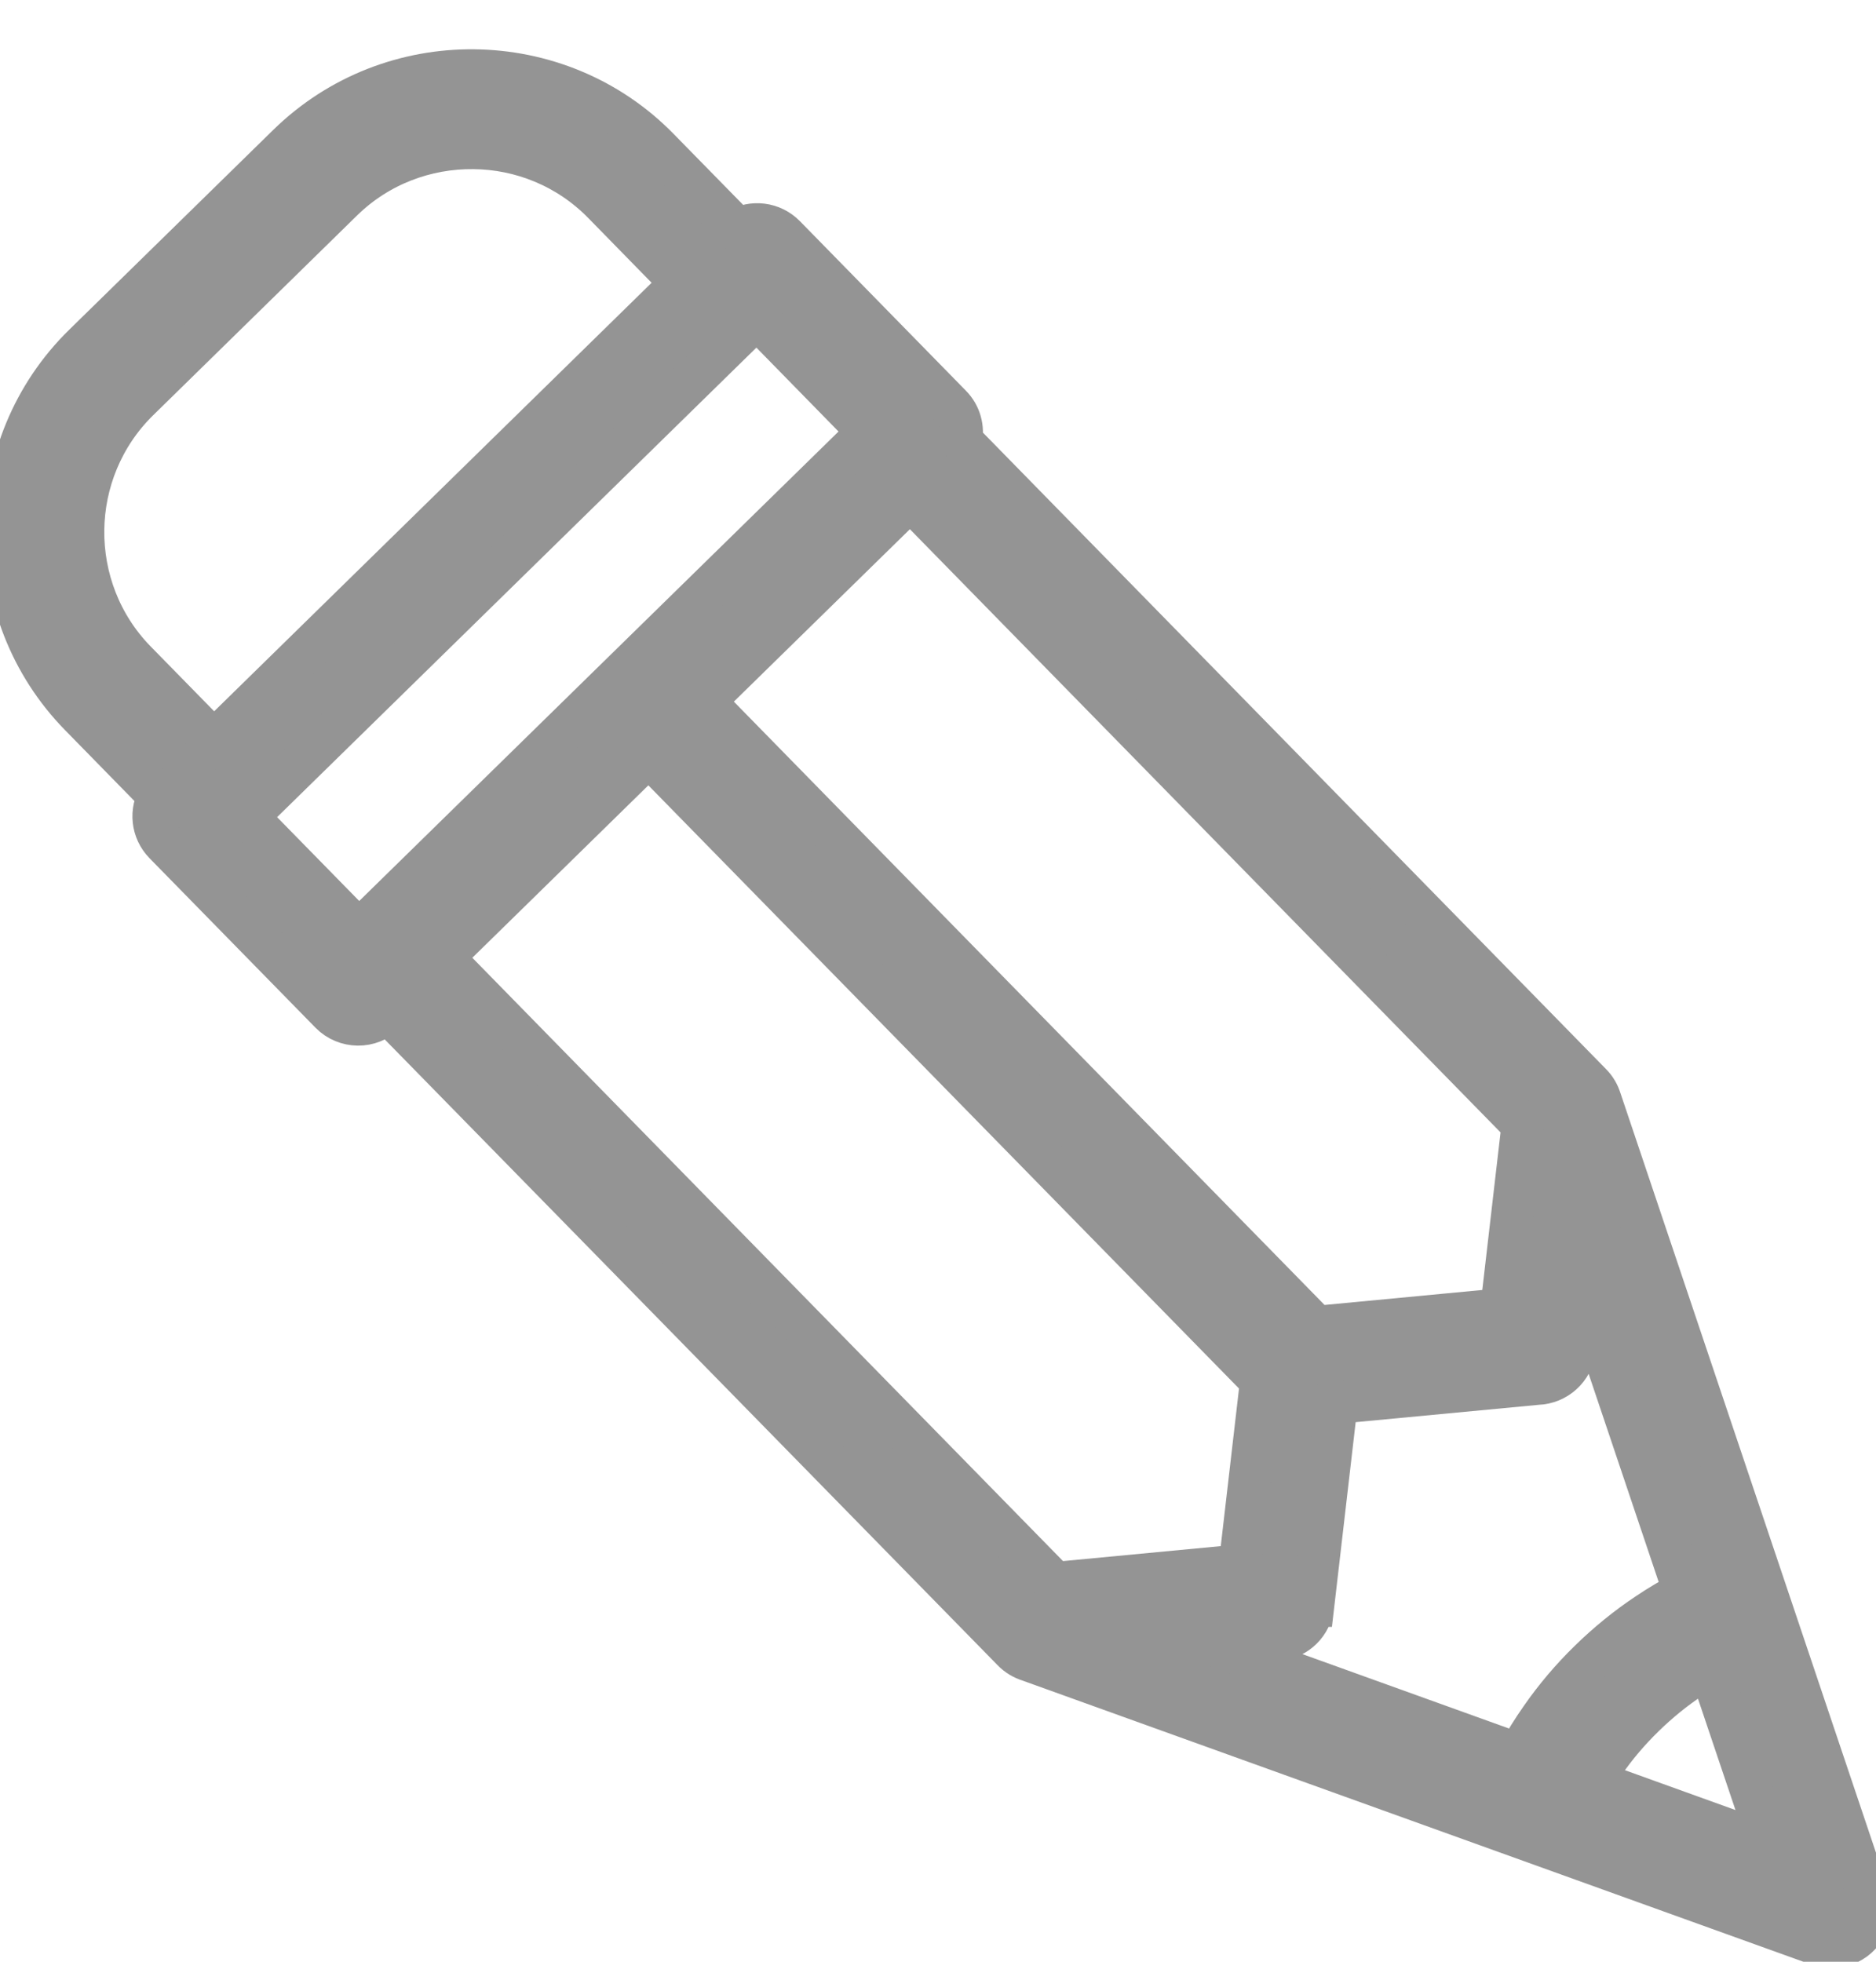 <svg width="22" height="23" viewBox="0 0 22 23" fill="none" xmlns="http://www.w3.org/2000/svg">
<path fill-rule="evenodd" clip-rule="evenodd" d="M18.671 20.883C18.716 20.808 18.764 20.734 18.815 20.662C18.945 20.474 19.098 20.293 19.275 20.12C19.449 19.95 19.633 19.801 19.825 19.673C19.898 19.625 19.973 19.579 20.048 19.536L20.754 21.632L18.672 20.882L18.671 20.883ZM15.673 16.444L15.397 18.824H15.396C15.372 19.032 15.206 19.202 14.99 19.222L14.251 19.291L17.809 20.572C17.887 20.428 17.976 20.285 18.075 20.144C18.239 19.908 18.428 19.684 18.641 19.476C18.856 19.266 19.084 19.081 19.322 18.923C19.464 18.827 19.609 18.742 19.755 18.666L18.55 15.085L18.465 15.82C18.439 16.046 18.25 16.214 18.029 16.221L15.674 16.444L15.673 16.444ZM7.996 3.318L2.508 8.693L1.588 7.754C1.172 7.329 0.967 6.77 0.973 6.215C0.979 5.66 1.196 5.107 1.621 4.69L4.013 2.347C4.438 1.931 4.997 1.727 5.553 1.733C6.107 1.738 6.66 1.955 7.077 2.381L7.995 3.319L7.996 3.318ZM8.253 8.222L10.674 5.851L17.859 13.187L17.608 15.354L15.438 15.56L8.253 8.223L8.253 8.222ZM5.186 11.225L7.607 8.854L14.792 16.19L14.541 18.357L12.371 18.563L5.186 11.226L5.186 11.225ZM4.518 11.879L4.54 11.858L11.878 19.349C11.933 19.406 11.999 19.444 12.069 19.466L21.327 22.799C21.562 22.883 21.82 22.76 21.904 22.526C21.939 22.427 21.938 22.324 21.907 22.23H21.907L18.766 12.895C18.745 12.827 18.709 12.763 18.655 12.709L11.267 5.164C11.298 5.021 11.258 4.865 11.147 4.754L9.202 2.768C9.054 2.617 8.826 2.592 8.651 2.694L7.722 1.746C7.132 1.142 6.347 0.836 5.559 0.828C4.772 0.82 3.983 1.111 3.379 1.702L0.987 4.044C0.384 4.634 0.077 5.419 0.07 6.207C0.061 6.994 0.352 7.784 0.943 8.387L1.87 9.334C1.763 9.507 1.784 9.736 1.933 9.888L3.878 11.874C4.053 12.052 4.34 12.055 4.517 11.88L4.518 11.879ZM10.187 5.063L8.874 3.722L2.896 9.577L4.209 10.917L7.298 7.892L10.187 5.063Z" fill="#949494" stroke="#949494" stroke-width="0.5"/>
</svg>
